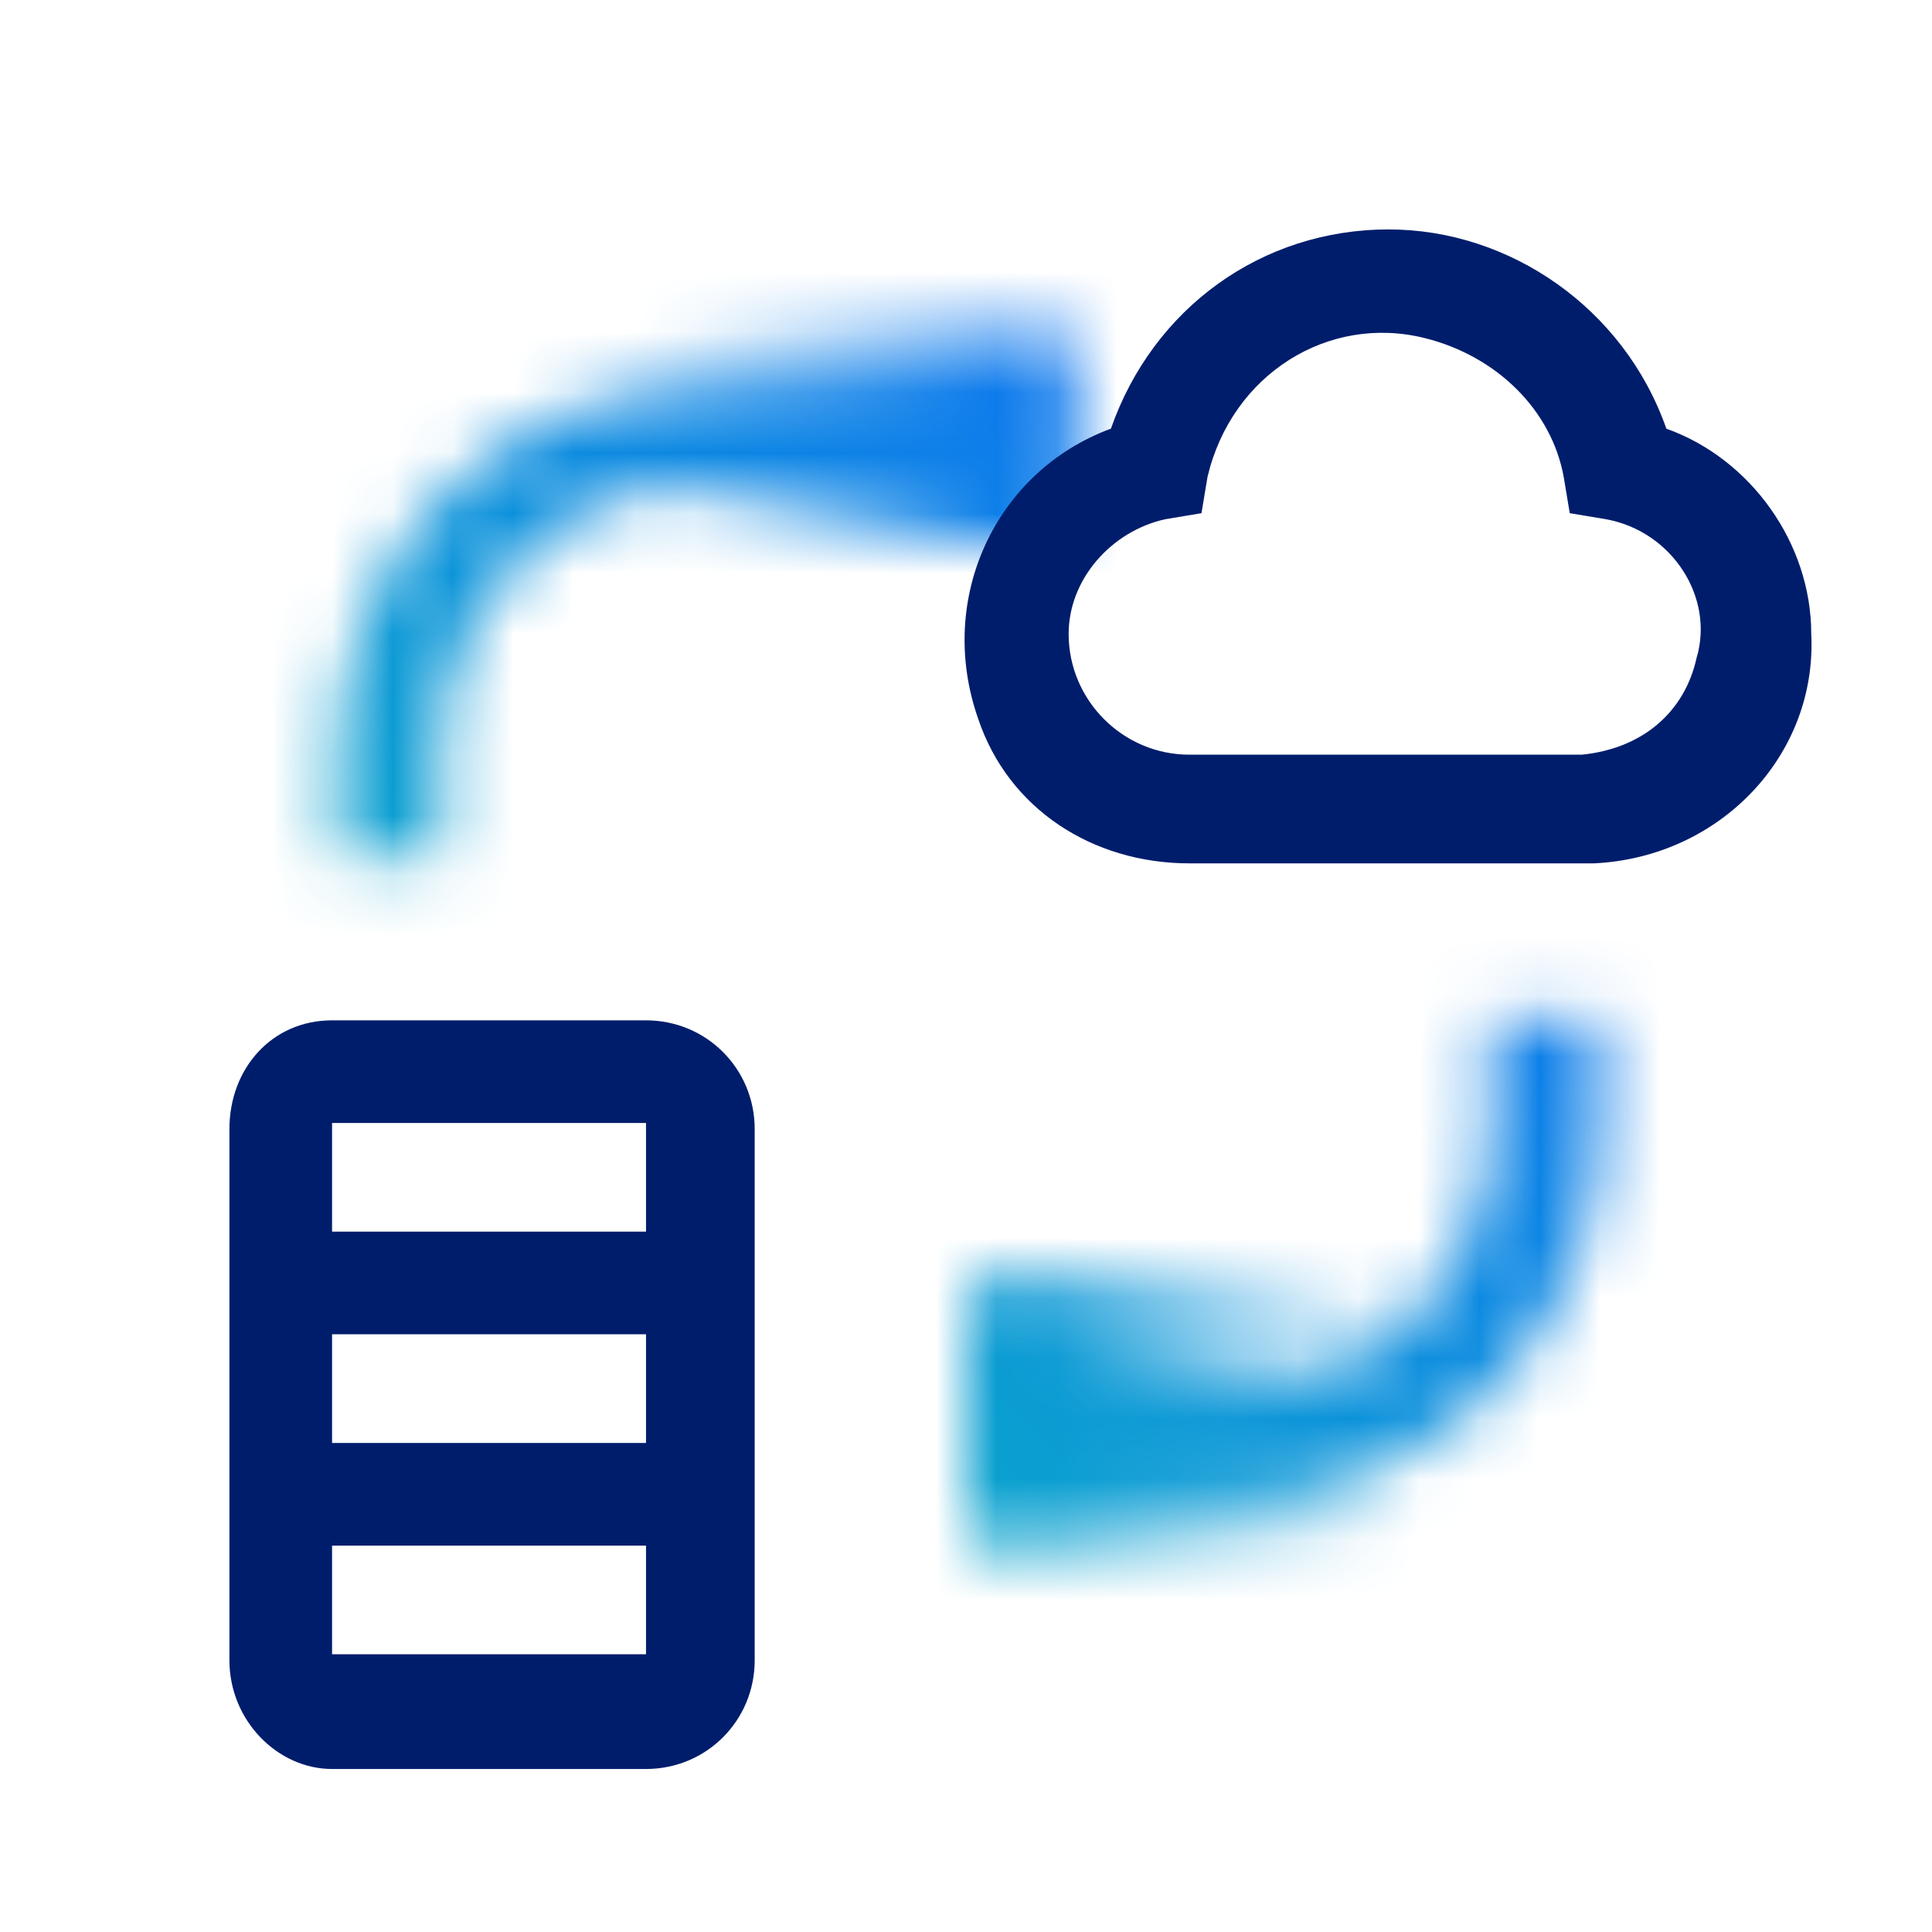 <?xml version="1.0" encoding="utf-8"?>
<!-- Generator: Adobe Illustrator 27.2.0, SVG Export Plug-In . SVG Version: 6.00 Build 0)  -->
<svg version="1.1" id="Cloudant" xmlns="http://www.w3.org/2000/svg" xmlns:xlink="http://www.w3.org/1999/xlink" x="0px" y="0px"
	 viewBox="0 0 32 32" style="enable-background:new 0 0 32 32;" xml:space="preserve">
<style type="text/css">
	.st0{fill:#FFFFFF;}
	.st1{fill:#FFFFFF;filter:url(#Adobe_OpacityMaskFilter);}
	.st2{fill:url(#SVGID_1_);}
	.st3{fill:url(#SVGID_00000072962817249880992590000018053773916180108710_);}
	.st4{mask:url(#dpxrzisrkc_00000128483777751083779580000001427956813655138963_);}
	.st5{fill:url(#SVGID_00000072251429319711312490000002514345216236725408_);}
	.st6{fill:#001D6C;}
</style>
<path class="st0" d="M4.8,0h22.4C29.9,0,32,2.1,32,4.8v22.4c0,2.7-2.1,4.8-4.8,4.8H4.8C2.1,32,0,29.9,0,27.2V4.8C0,2.1,2.1,0,4.8,0z
	"/>
<defs>
	<filter id="Adobe_OpacityMaskFilter" filterUnits="userSpaceOnUse" x="2" y="2" width="28" height="28">
		<feColorMatrix  type="matrix" values="1 0 0 0 0  0 1 0 0 0  0 0 1 0 0  0 0 0 1 0"/>
	</filter>
</defs>
<mask maskUnits="userSpaceOnUse" x="2" y="2" width="28" height="28" id="dpxrzisrkc_00000128483777751083779580000001427956813655138963_">
	<path class="st1" d="M5.5,14.2h1.8v-1.8c0-2.4,2-4.4,4.4-4.4h5.2V6.4h-5.2c-3.4,0-6.1,2.7-6.1,6.1V14.2z M16.9,24.8h3.5
		c3.4,0,6.1-2.7,6.1-6.1v-1.8h-1.8v1.8c0,2.4-2,4.4-4.4,4.4h-3.5V24.8z"/>
	
		<linearGradient id="SVGID_1_" gradientUnits="userSpaceOnUse" x1="-1683" y1="10.562" x2="-1676" y2="10.562" gradientTransform="matrix(-1 0 0 -1 -1660 34)">
		<stop  offset="0" style="stop-color:#000000;stop-opacity:0"/>
		<stop  offset="0.8" style="stop-color:#000000"/>
	</linearGradient>
	<path class="st2" d="M23,25.6h-7v-4.4h7V25.6z"/>
	
		<linearGradient id="SVGID_00000129892659407907597220000012896619348676979119_" gradientUnits="userSpaceOnUse" x1="-3682.25" y1="8192.25" x2="-3675.25" y2="8192.25" gradientTransform="matrix(1 0 0 1 3693 -8185)">
		<stop  offset="0" style="stop-color:#000000;stop-opacity:0"/>
		<stop  offset="0.8" style="stop-color:#000000"/>
	</linearGradient>
	<path style="fill:url(#SVGID_00000129892659407907597220000012896619348676979119_);" d="M10.8,5.5h7V9h-7V5.5z"/>
</mask>
<g class="st4">
	
		<linearGradient id="SVGID_00000044177023350971942640000007099697461596695457_" gradientUnits="userSpaceOnUse" x1="854.562" y1="4.404" x2="827.248" y2="31.718" gradientTransform="matrix(-1 0 0 -1 856.966 34)">
		<stop  offset="0.1" style="stop-color:#08BDBA"/>
		<stop  offset="0.9" style="stop-color:#0F62FE"/>
	</linearGradient>
	<path style="fill:url(#SVGID_00000044177023350971942640000007099697461596695457_);" d="M30,30H2V2h28V30z"/>
</g>
<path class="st6" d="M23,3.8c-2.1,0-3.9,1.3-4.6,3.3c-1.9,0.7-2.9,2.8-2.2,4.8c0.5,1.5,1.9,2.4,3.5,2.4h6.7c2.1-0.1,3.7-1.8,3.6-3.8
	c0-1.5-1-2.9-2.4-3.4C26.9,5.1,25,3.8,23,3.8z M19.7,12.5c-1.1,0-2-0.9-2-2c0-0.9,0.7-1.7,1.6-1.9l0.6-0.1L20,7.9
	c0.4-1.7,2-2.7,3.6-2.3c1.2,0.3,2.1,1.2,2.3,2.3l0.1,0.6l0.6,0.1c1.1,0.2,1.8,1.3,1.5,2.3c-0.2,0.9-0.9,1.5-1.9,1.6H19.7z
	 M10.7,16.9H5.5c-1,0-1.7,0.8-1.7,1.8v8.8c0,1,0.8,1.8,1.7,1.8h5.2c1,0,1.8-0.8,1.8-1.8v-8.8C12.5,17.7,11.7,16.9,10.7,16.9z
	 M5.5,20.4v-1.8h5.2v1.8H5.5z M5.5,23.9v-1.8h5.2v1.8H5.5z M5.5,27.4v-1.8h5.2v1.8H5.5z"/>
</svg>
